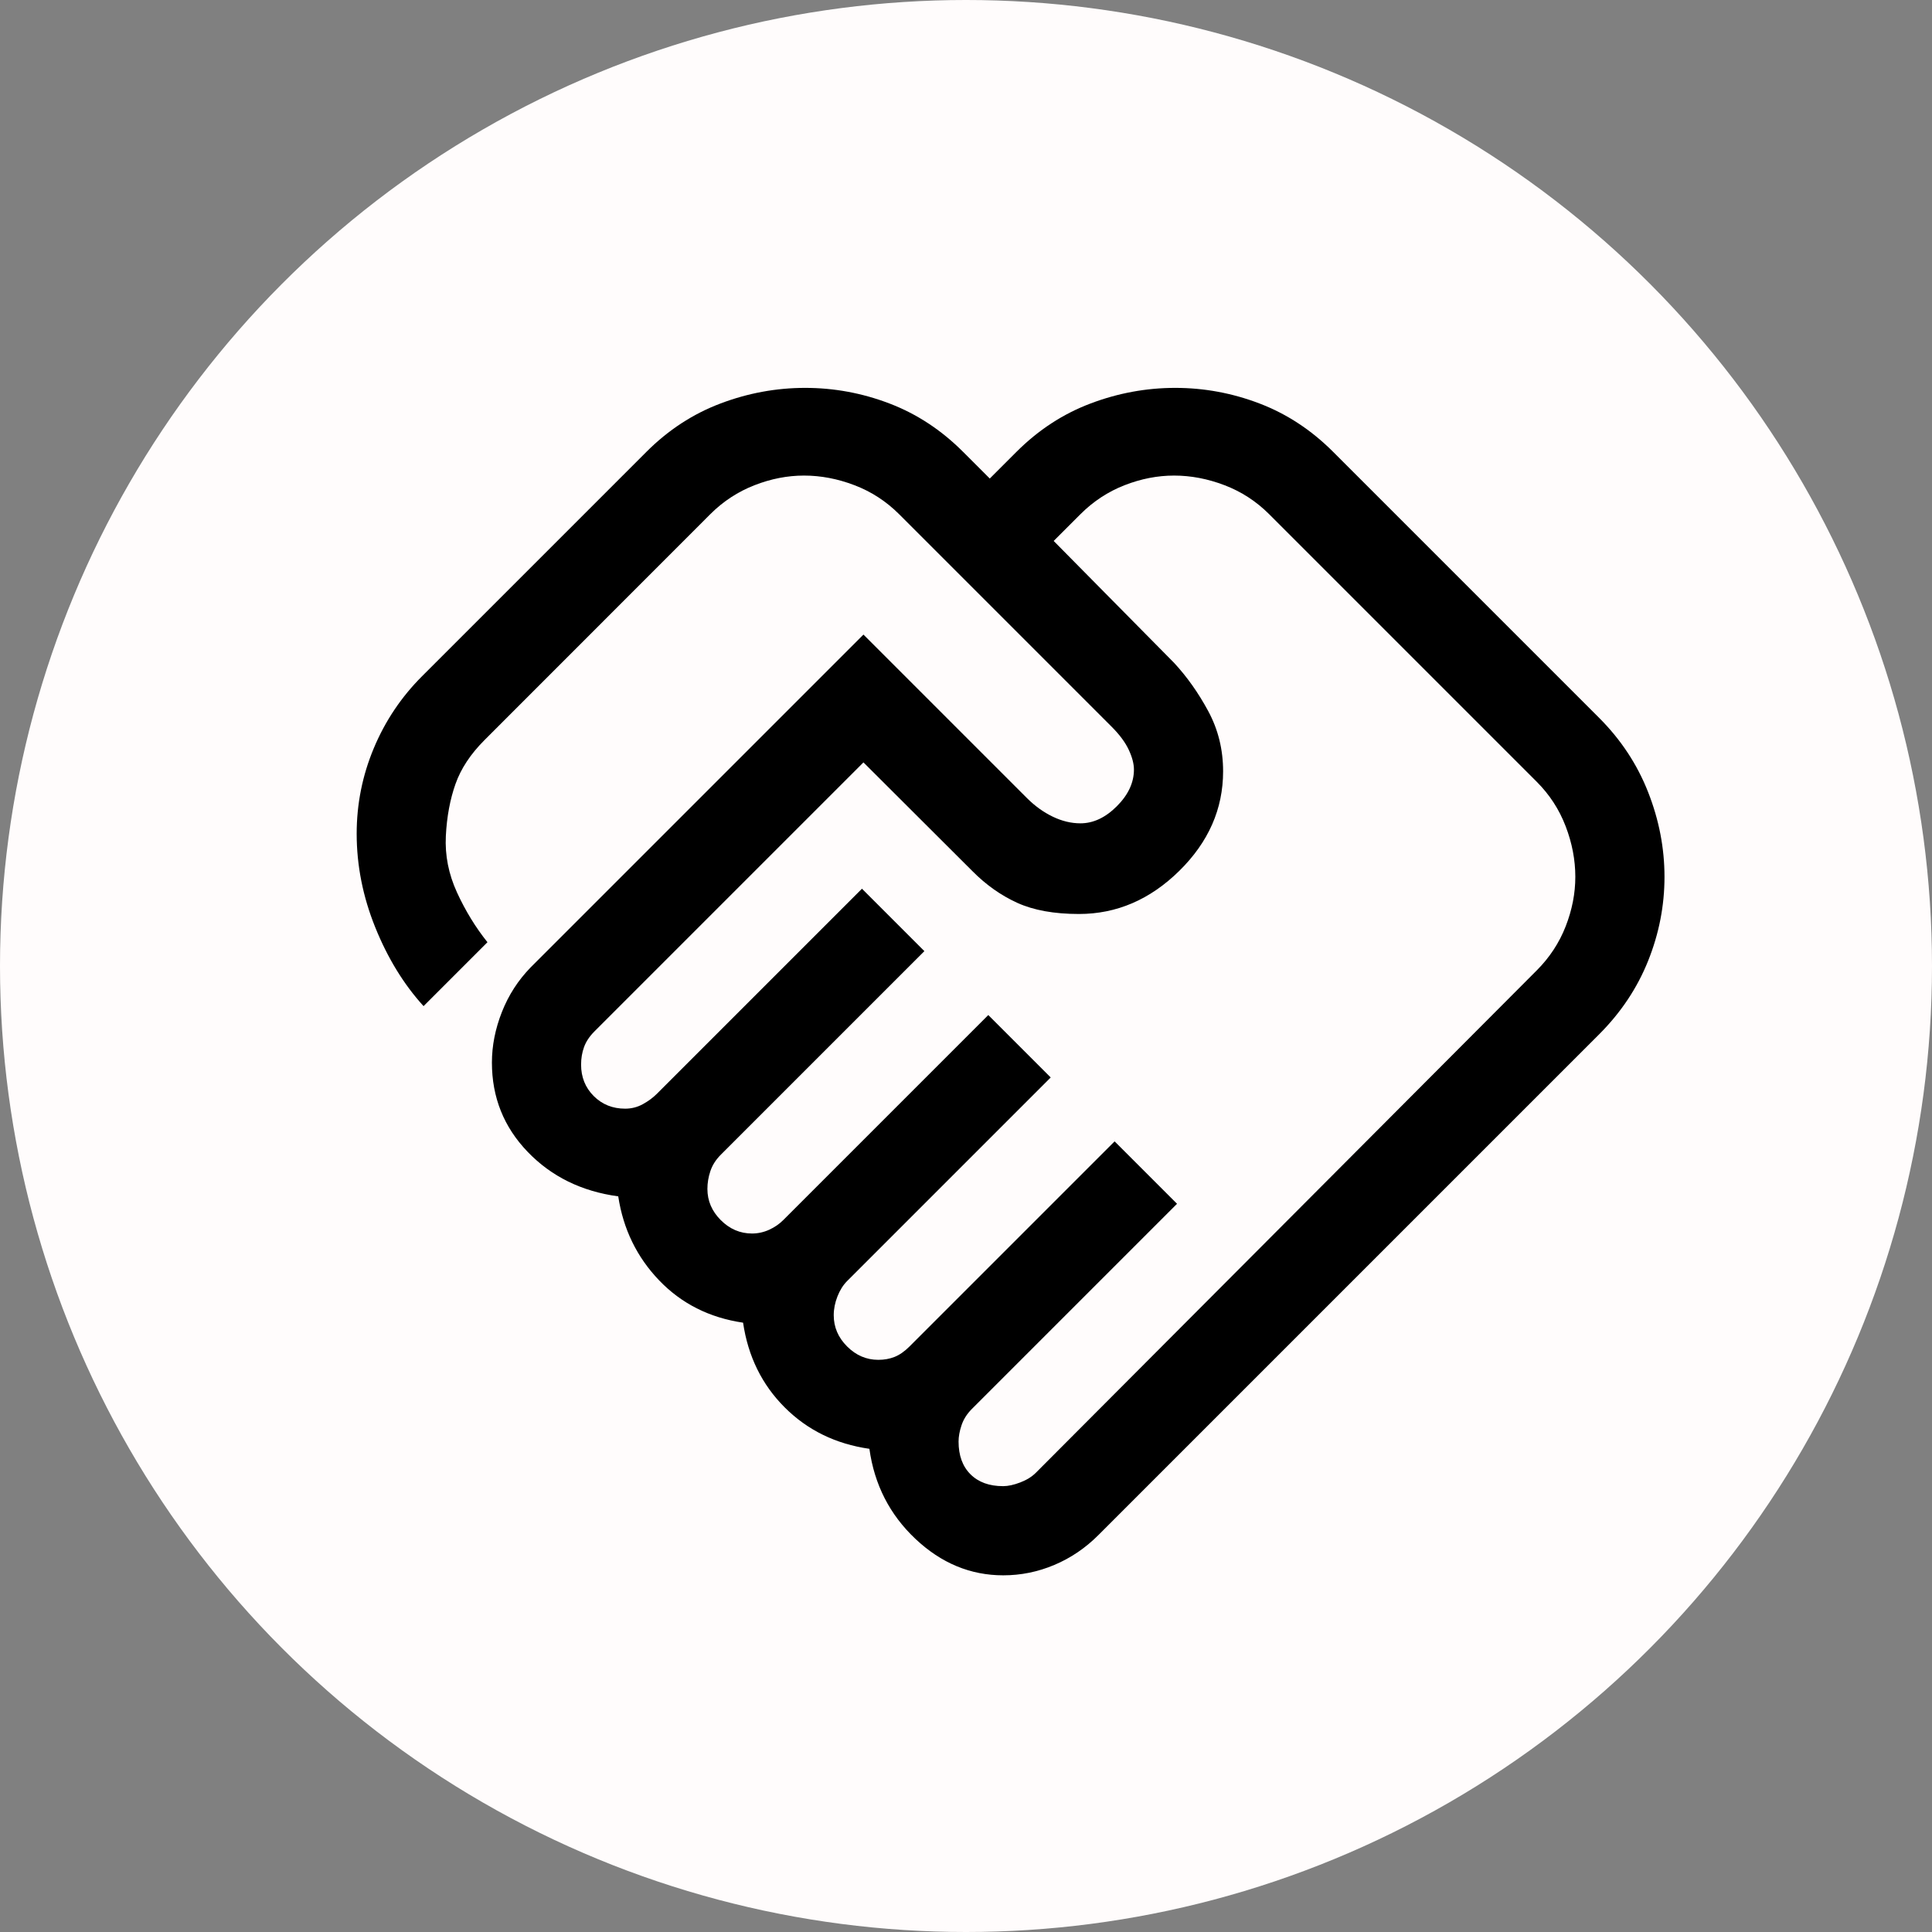<svg width="65" height="65" viewBox="0 0 65 65" fill="none" xmlns="http://www.w3.org/2000/svg">
<rect x="0" y="0" width="65" height="65" fill="#808080" stroke="none"/>
<circle cx="32.5" cy="32.5" r="32.5" fill="#FFFCFC"/>
<path d="M33.75 50C33.917 50 34.108 49.958 34.325 49.875C34.542 49.792 34.717 49.683 34.85 49.55L51.7 32.65C52.133 32.217 52.458 31.722 52.675 31.167C52.892 30.611 53 30.056 53 29.5C53 28.933 52.892 28.367 52.675 27.8C52.458 27.233 52.133 26.733 51.7 26.3L42.7 17.3C42.267 16.867 41.767 16.542 41.2 16.325C40.633 16.108 40.067 16 39.5 16C38.944 16 38.389 16.108 37.833 16.325C37.278 16.542 36.783 16.867 36.35 17.3L35.45 18.2L39.5 22.3C39.933 22.767 40.317 23.308 40.65 23.925C40.983 24.542 41.15 25.217 41.15 25.95C41.15 27.217 40.658 28.333 39.675 29.3C38.692 30.267 37.567 30.75 36.3 30.75C35.467 30.75 34.775 30.625 34.225 30.375C33.675 30.125 33.172 29.769 32.716 29.308L29.05 25.65L20 34.7C19.833 34.867 19.717 35.042 19.65 35.226C19.583 35.41 19.55 35.608 19.55 35.818C19.55 36.239 19.692 36.592 19.975 36.875C20.258 37.158 20.611 37.3 21.033 37.3C21.244 37.3 21.442 37.25 21.625 37.15C21.808 37.05 21.967 36.933 22.1 36.8L29 29.9L31.1 32L24.25 38.85C24.083 39.017 23.967 39.2 23.9 39.4C23.833 39.6 23.8 39.8 23.8 40C23.8 40.4 23.95 40.75 24.25 41.05C24.55 41.35 24.9 41.5 25.3 41.5C25.5 41.5 25.692 41.458 25.875 41.375C26.058 41.292 26.217 41.183 26.35 41.05L33.25 34.15L35.35 36.25L28.5 43.1C28.367 43.233 28.258 43.406 28.175 43.617C28.092 43.828 28.05 44.039 28.05 44.25C28.05 44.65 28.2 45 28.5 45.3C28.8 45.6 29.15 45.75 29.55 45.75C29.75 45.75 29.933 45.717 30.1 45.65C30.267 45.583 30.433 45.467 30.6 45.3L37.5 38.4L39.6 40.5L32.7 47.4C32.533 47.567 32.417 47.75 32.35 47.95C32.283 48.15 32.25 48.333 32.25 48.5C32.25 48.967 32.383 49.333 32.65 49.6C32.917 49.867 33.283 50 33.75 50ZM33.753 53C32.651 53 31.667 52.592 30.8 51.775C29.933 50.958 29.417 49.948 29.25 48.744C28.117 48.581 27.167 48.117 26.4 47.35C25.633 46.583 25.167 45.633 25 44.5C23.867 44.333 22.925 43.858 22.175 43.075C21.425 42.292 20.967 41.35 20.8 40.25C19.567 40.083 18.55 39.583 17.75 38.75C16.95 37.917 16.55 36.917 16.55 35.75C16.55 35.183 16.662 34.616 16.886 34.047C17.11 33.479 17.432 32.98 17.85 32.55L29.05 21.35L34.55 26.85C34.817 27.117 35.106 27.325 35.417 27.475C35.728 27.625 36.039 27.7 36.35 27.7C36.783 27.7 37.192 27.508 37.575 27.125C37.958 26.742 38.15 26.331 38.15 25.892C38.15 25.697 38.092 25.475 37.975 25.225C37.858 24.975 37.667 24.717 37.4 24.45L30.25 17.3C29.817 16.867 29.317 16.542 28.75 16.325C28.183 16.108 27.617 16 27.05 16C26.494 16 25.939 16.108 25.383 16.325C24.828 16.542 24.334 16.864 23.903 17.293L16.3 24.9C15.833 25.367 15.508 25.858 15.325 26.375C15.142 26.892 15.033 27.475 15 28.125C14.967 28.775 15.092 29.408 15.375 30.025C15.658 30.642 16 31.2 16.4 31.7L14.25 33.85C13.583 33.117 13.042 32.233 12.625 31.2C12.208 30.167 12 29.117 12 28.05C12 27.05 12.192 26.092 12.575 25.175C12.958 24.258 13.5 23.45 14.2 22.75L21.75 15.2C22.483 14.467 23.313 13.925 24.24 13.575C25.166 13.225 26.116 13.05 27.09 13.05C28.063 13.05 29.008 13.225 29.925 13.575C30.842 13.925 31.667 14.467 32.4 15.2L33.3 16.1L34.2 15.2C34.933 14.467 35.763 13.925 36.69 13.575C37.616 13.225 38.566 13.05 39.54 13.05C40.513 13.05 41.458 13.225 42.375 13.575C43.292 13.925 44.117 14.467 44.85 15.2L53.8 24.15C54.533 24.883 55.083 25.717 55.45 26.652C55.817 27.586 56 28.536 56 29.502C56 30.467 55.817 31.408 55.45 32.325C55.083 33.242 54.533 34.067 53.8 34.8L36.95 51.65C36.517 52.083 36.025 52.417 35.473 52.65C34.922 52.883 34.349 53 33.753 53Z" fill="black"/>
</svg>
